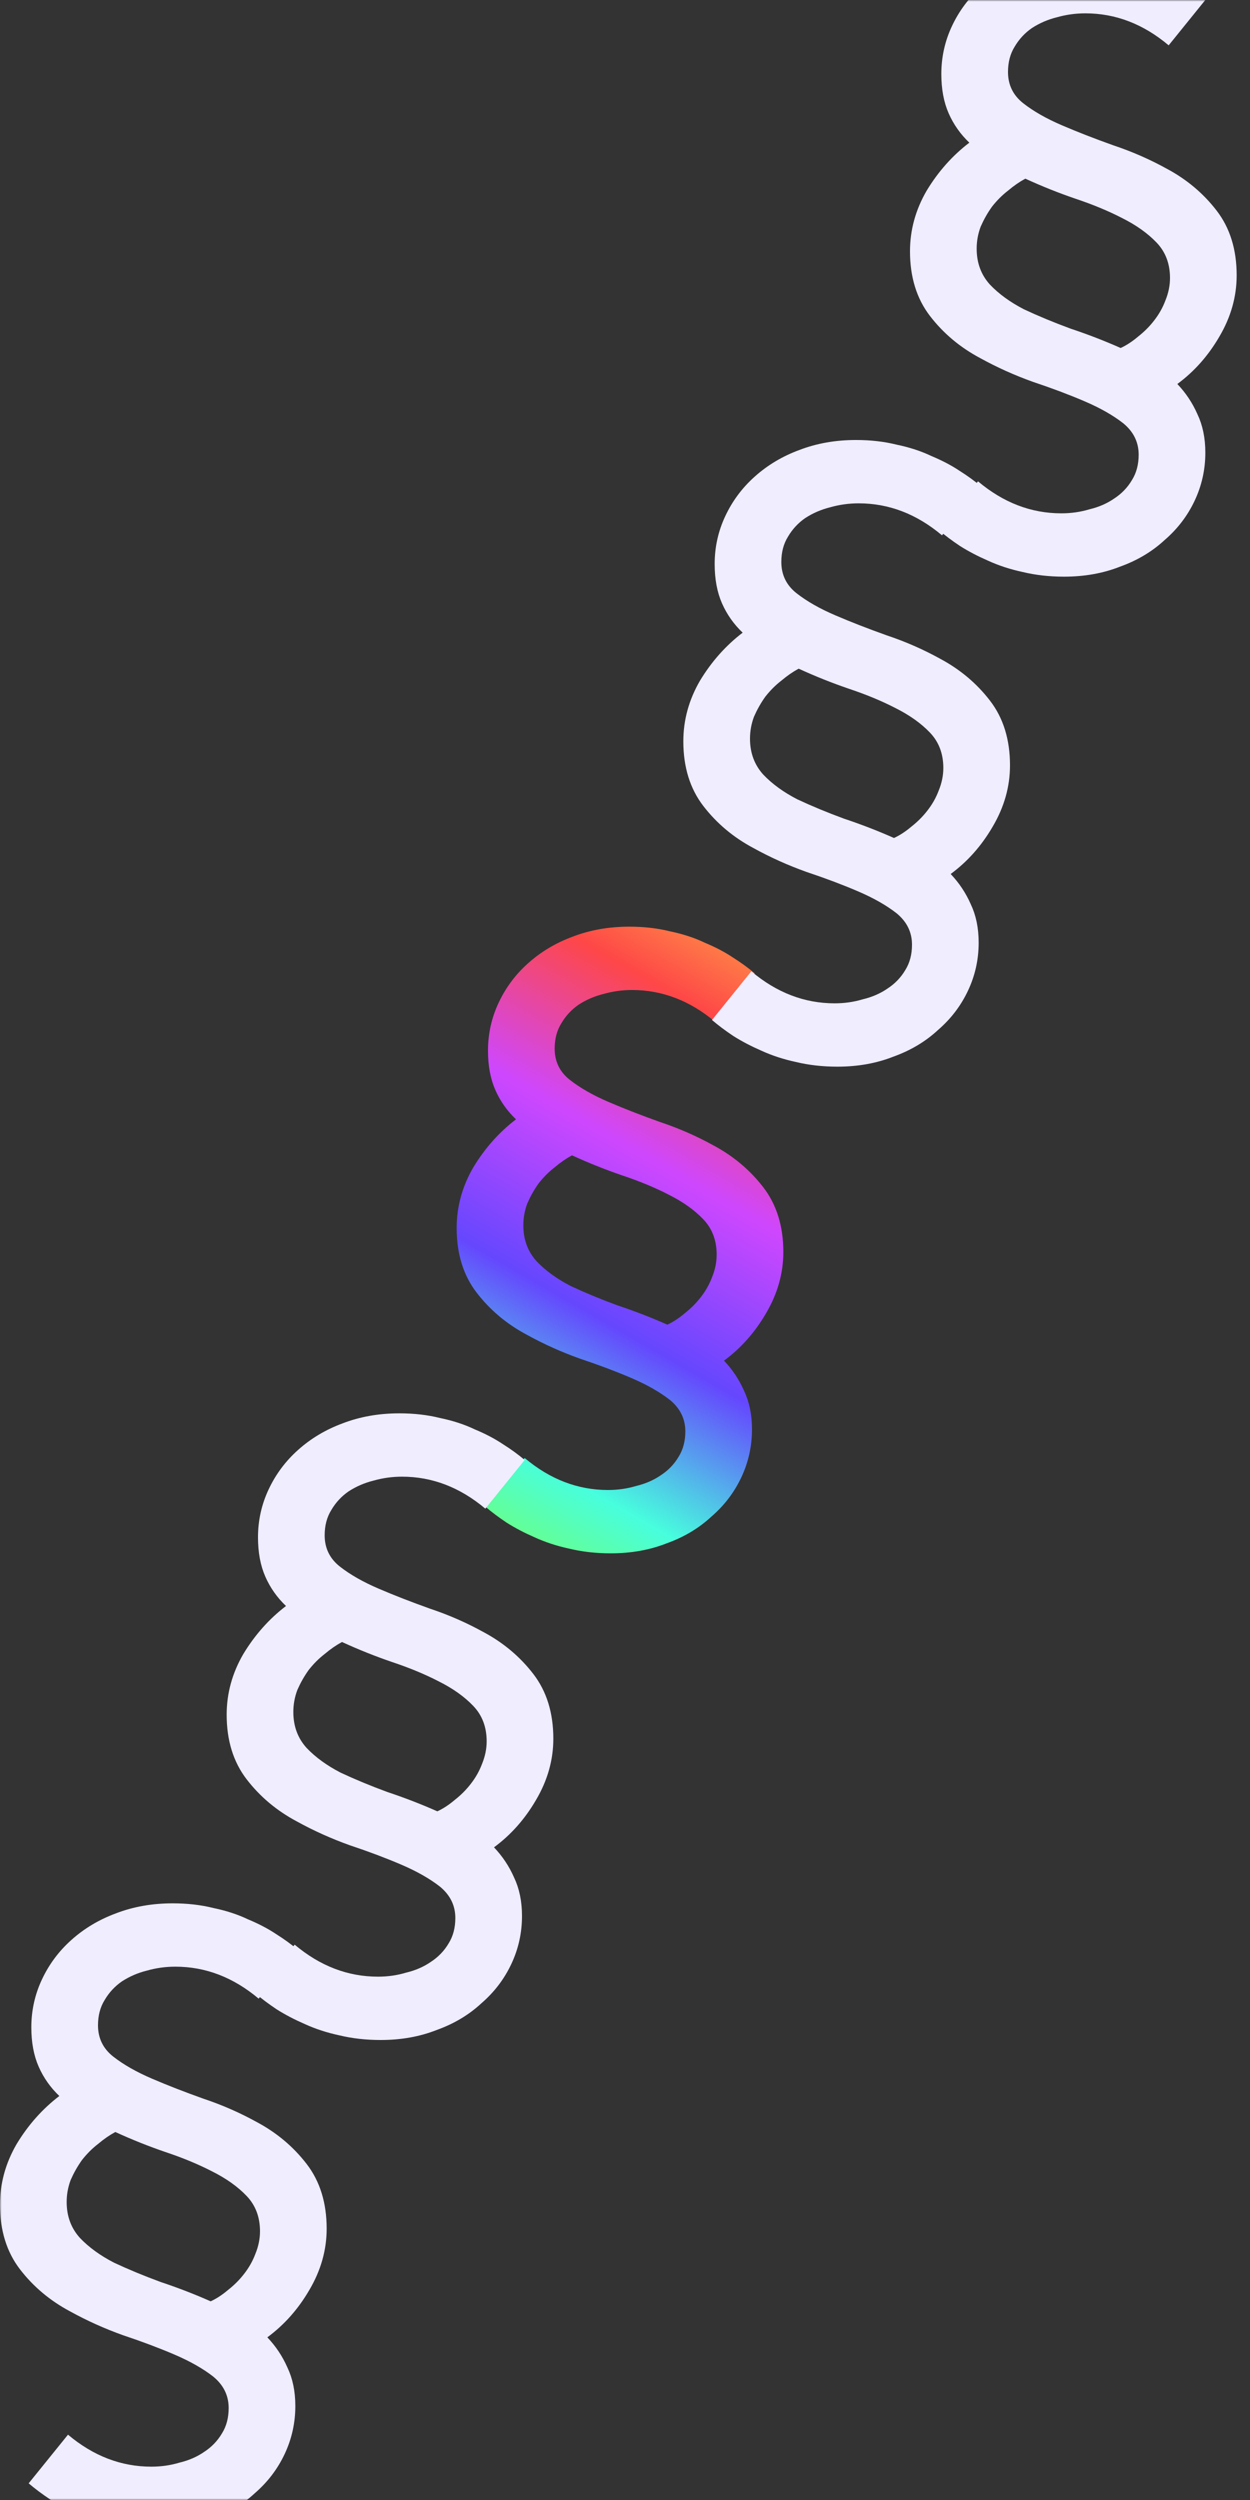 <svg width="375" height="750" viewBox="0 0 375 750" fill="none" xmlns="http://www.w3.org/2000/svg">
<rect x="0" y="0" width="375" height="750" fill="#333333" stroke="none"/>
<mask id="mask0" mask-type="alpha" maskUnits="userSpaceOnUse" x="0" y="0" width="375" height="750">
<rect width="375" height="750" fill="#C4C4C4"/>
</mask>
<g mask="url(#mask0)">
<path d="M146.4 315.2C146.4 310.133 147.467 305.333 149.6 300.8C151.733 296.267 154.667 292.333 158.4 289C162.267 285.533 166.733 282.867 171.8 281C177 279 182.667 278 188.8 278C193.2 278 197.267 278.467 201 279.4C204.867 280.2 208.333 281.333 211.4 282.8C214.6 284.133 217.4 285.6 219.8 287.2C222.333 288.8 224.533 290.4 226.4 292L214.6 306.6C207 300.2 198.667 297 189.6 297C186.667 297 183.8 297.4 181 298.2C178.333 298.867 175.867 299.933 173.6 301.4C171.467 302.867 169.733 304.733 168.4 307C167.067 309.133 166.4 311.667 166.4 314.6C166.4 318.467 167.933 321.6 171 324C174.067 326.4 177.933 328.6 182.6 330.6C187.267 332.6 192.4 334.6 198 336.6C203.6 338.467 208.933 340.8 214 343.6C220 346.8 225 351 229 356.2C233 361.4 235 367.867 235 375.6C235 382 233.267 388.133 229.8 394C226.467 399.733 222.267 404.467 217.2 408.2C219.733 410.867 221.733 413.867 223.2 417.2C224.8 420.533 225.6 424.4 225.6 428.8C225.6 433.867 224.533 438.667 222.4 443.2C220.267 447.733 217.267 451.667 213.4 455C209.667 458.467 205.2 461.133 200 463C194.933 465 189.333 466 183.2 466C178.8 466 174.667 465.533 170.8 464.6C167.067 463.8 163.6 462.667 160.4 461.2C157.333 459.867 154.533 458.4 152 456.8C149.6 455.2 147.467 453.6 145.6 452L157.4 437.4C165 443.8 173.333 447 182.4 447C185.333 447 188.133 446.6 190.8 445.8C193.6 445.133 196.067 444.067 198.2 442.6C200.467 441.133 202.267 439.267 203.6 437C204.933 434.867 205.6 432.333 205.6 429.4C205.6 425.667 204.067 422.533 201 420C197.933 417.6 194.067 415.4 189.4 413.4C184.733 411.4 179.6 409.467 174 407.6C168.4 405.6 163.067 403.2 158 400.4C152 397.2 147 393 143 387.8C139 382.6 137 376.133 137 368.4C137 362 138.667 355.933 142 350.2C145.467 344.467 149.733 339.667 154.8 335.8C152.133 333.267 150.067 330.333 148.6 327C147.133 323.667 146.4 319.733 146.4 315.2ZM157 367.6C157 371.867 158.333 375.467 161 378.4C163.667 381.2 167.067 383.667 171.2 385.8C175.467 387.8 180.133 389.733 185.2 391.6C190.4 393.333 195.4 395.267 200.2 397.4C201.933 396.6 203.667 395.467 205.4 394C207.267 392.533 208.867 390.933 210.2 389.2C211.667 387.333 212.8 385.333 213.6 383.2C214.533 380.933 215 378.667 215 376.4C215 372.133 213.667 368.6 211 365.8C208.333 363 204.867 360.533 200.6 358.4C196.467 356.267 191.8 354.333 186.6 352.6C181.533 350.867 176.533 348.867 171.6 346.6C169.867 347.533 168.133 348.733 166.4 350.2C164.667 351.533 163.067 353.133 161.6 355C160.267 356.867 159.133 358.867 158.2 361C157.4 363.133 157 365.333 157 367.6Z" fill="url(#paint0_linear)"/>
<path d="M214.4 169.2C214.4 164.133 215.467 159.333 217.6 154.8C219.733 150.267 222.667 146.333 226.4 143C230.267 139.533 234.733 136.867 239.8 135C245 133 250.667 132 256.8 132C261.2 132 265.267 132.467 269 133.4C272.867 134.2 276.333 135.333 279.4 136.8C282.6 138.133 285.4 139.6 287.8 141.2C290.333 142.8 292.533 144.4 294.4 146L282.6 160.6C275 154.2 266.667 151 257.6 151C254.667 151 251.8 151.4 249 152.2C246.333 152.867 243.867 153.933 241.6 155.4C239.467 156.867 237.733 158.733 236.4 161C235.067 163.133 234.4 165.667 234.4 168.6C234.4 172.467 235.933 175.6 239 178C242.067 180.4 245.933 182.6 250.6 184.6C255.267 186.6 260.4 188.6 266 190.6C271.6 192.467 276.933 194.8 282 197.6C288 200.8 293 205 297 210.2C301 215.4 303 221.867 303 229.6C303 236 301.267 242.133 297.8 248C294.467 253.733 290.267 258.467 285.2 262.2C287.733 264.867 289.733 267.867 291.2 271.2C292.8 274.533 293.6 278.4 293.6 282.8C293.6 287.867 292.533 292.667 290.4 297.2C288.267 301.733 285.267 305.667 281.4 309C277.667 312.467 273.2 315.133 268 317C262.933 319 257.333 320 251.2 320C246.8 320 242.667 319.533 238.8 318.6C235.067 317.8 231.6 316.667 228.4 315.2C225.333 313.867 222.533 312.4 220 310.8C217.6 309.2 215.467 307.6 213.6 306L225.4 291.4C233 297.8 241.333 301 250.4 301C253.333 301 256.133 300.6 258.8 299.8C261.6 299.133 264.067 298.067 266.2 296.6C268.467 295.133 270.267 293.267 271.6 291C272.933 288.867 273.6 286.333 273.6 283.4C273.6 279.667 272.067 276.533 269 274C265.933 271.6 262.067 269.4 257.4 267.4C252.733 265.4 247.6 263.467 242 261.6C236.4 259.6 231.067 257.2 226 254.4C220 251.2 215 247 211 241.8C207 236.6 205 230.133 205 222.4C205 216 206.667 209.933 210 204.2C213.467 198.467 217.733 193.667 222.8 189.8C220.133 187.267 218.067 184.333 216.6 181C215.133 177.667 214.4 173.733 214.4 169.2ZM225 221.6C225 225.867 226.333 229.467 229 232.4C231.667 235.2 235.067 237.667 239.2 239.8C243.467 241.8 248.133 243.733 253.2 245.6C258.4 247.333 263.4 249.267 268.2 251.4C269.933 250.6 271.667 249.467 273.4 248C275.267 246.533 276.867 244.933 278.2 243.2C279.667 241.333 280.8 239.333 281.6 237.2C282.533 234.933 283 232.667 283 230.4C283 226.133 281.667 222.6 279 219.8C276.333 217 272.867 214.533 268.6 212.4C264.467 210.267 259.8 208.333 254.6 206.6C249.533 204.867 244.533 202.867 239.6 200.6C237.867 201.533 236.133 202.733 234.4 204.2C232.667 205.533 231.067 207.133 229.6 209C228.267 210.867 227.133 212.867 226.2 215C225.4 217.133 225 219.333 225 221.6Z" fill="#F0EDFF"/>
<path d="M9.4 608.2C9.4 603.133 10.467 598.333 12.6 593.8C14.733 589.267 17.667 585.333 21.4 582C25.267 578.533 29.733 575.867 34.8 574C40 572 45.667 571 51.8 571C56.2 571 60.267 571.467 64 572.4C67.867 573.2 71.333 574.333 74.4 575.8C77.6 577.133 80.4 578.6 82.8 580.2C85.333 581.8 87.533 583.4 89.4 585L77.6 599.6C70 593.2 61.667 590 52.6 590C49.667 590 46.8 590.4 44 591.2C41.333 591.867 38.867 592.933 36.6 594.4C34.467 595.867 32.733 597.733 31.4 600C30.067 602.133 29.4 604.667 29.4 607.6C29.4 611.467 30.933 614.6 34 617C37.067 619.4 40.933 621.6 45.6 623.6C50.267 625.6 55.4 627.6 61 629.6C66.6 631.467 71.933 633.8 77 636.6C83 639.8 88 644 92 649.2C96 654.4 98 660.867 98 668.6C98 675 96.267 681.133 92.8 687C89.467 692.733 85.267 697.467 80.2 701.2C82.733 703.867 84.733 706.867 86.2 710.2C87.8 713.533 88.6 717.4 88.6 721.8C88.6 726.867 87.533 731.667 85.4 736.2C83.267 740.733 80.267 744.667 76.4 748C72.667 751.467 68.2 754.133 63 756C57.933 758 52.333 759 46.2 759C41.8 759 37.667 758.533 33.8 757.6C30.067 756.8 26.6 755.667 23.4 754.2C20.333 752.867 17.533 751.4 15 749.8C12.6 748.2 10.467 746.6 8.6 745L20.4 730.4C28 736.8 36.333 740 45.4 740C48.333 740 51.133 739.6 53.8 738.8C56.6 738.133 59.067 737.067 61.2 735.6C63.467 734.133 65.267 732.267 66.6 730C67.933 727.867 68.6 725.333 68.6 722.4C68.6 718.667 67.067 715.533 64 713C60.933 710.6 57.067 708.4 52.4 706.4C47.733 704.4 42.6 702.467 37 700.6C31.4 698.6 26.067 696.2 21 693.4C15 690.2 10 686 6 680.8C2 675.6 3.57628e-07 669.133 3.57628e-07 661.4C3.57628e-07 655 1.667 648.933 5 643.2C8.467 637.467 12.733 632.667 17.8 628.8C15.133 626.267 13.067 623.333 11.6 620C10.133 616.667 9.4 612.733 9.4 608.2ZM20 660.6C20 664.867 21.333 668.467 24 671.4C26.667 674.2 30.067 676.667 34.2 678.8C38.467 680.8 43.133 682.733 48.2 684.6C53.4 686.333 58.4 688.267 63.2 690.4C64.933 689.6 66.667 688.467 68.4 687C70.267 685.533 71.867 683.933 73.2 682.2C74.667 680.333 75.8 678.333 76.6 676.2C77.533 673.933 78 671.667 78 669.4C78 665.133 76.667 661.6 74 658.8C71.333 656 67.867 653.533 63.6 651.4C59.467 649.267 54.8 647.333 49.6 645.6C44.533 643.867 39.533 641.867 34.6 639.6C32.867 640.533 31.133 641.733 29.4 643.2C27.667 644.533 26.067 646.133 24.6 648C23.267 649.867 22.133 651.867 21.2 654C20.4 656.133 20 658.333 20 660.6Z" fill="#F0EDFF"/>
<path d="M282.4 22.2C282.4 17.133 283.467 12.333 285.6 7.8C287.733 3.267 290.667 -0.667 294.4 -4C298.267 -7.467 302.733 -10.133 307.8 -12C313 -14 318.667 -15 324.8 -15C329.2 -15 333.267 -14.533 337 -13.6C340.867 -12.8 344.333 -11.667 347.4 -10.2C350.6 -8.867 353.4 -7.4 355.8 -5.8C358.333 -4.2 360.533 -2.6 362.4 -1L350.6 13.6C343 7.2 334.667 4 325.6 4C322.667 4 319.8 4.4 317 5.2C314.333 5.867 311.867 6.933 309.6 8.4C307.467 9.867 305.733 11.733 304.4 14C303.067 16.133 302.4 18.667 302.4 21.6C302.4 25.467 303.933 28.6 307 31C310.067 33.4 313.933 35.6 318.6 37.6C323.267 39.6 328.4 41.6 334 43.6C339.6 45.467 344.933 47.8 350 50.6C356 53.8 361 58 365 63.2C369 68.4 371 74.867 371 82.6C371 89 369.267 95.133 365.8 101C362.467 106.733 358.267 111.467 353.2 115.2C355.733 117.867 357.733 120.867 359.2 124.2C360.8 127.533 361.6 131.4 361.6 135.8C361.6 140.867 360.533 145.667 358.4 150.2C356.267 154.733 353.267 158.667 349.4 162C345.667 165.467 341.2 168.133 336 170C330.933 172 325.333 173 319.2 173C314.8 173 310.667 172.533 306.8 171.6C303.067 170.8 299.6 169.667 296.4 168.2C293.333 166.867 290.533 165.4 288 163.8C285.6 162.2 283.467 160.6 281.6 159L293.4 144.4C301 150.8 309.333 154 318.4 154C321.333 154 324.133 153.6 326.8 152.8C329.6 152.133 332.067 151.067 334.2 149.6C336.467 148.133 338.267 146.267 339.6 144C340.933 141.867 341.6 139.333 341.6 136.4C341.6 132.667 340.067 129.533 337 127C333.933 124.6 330.067 122.4 325.4 120.4C320.733 118.4 315.6 116.467 310 114.6C304.4 112.6 299.067 110.2 294 107.4C288 104.2 283 100 279 94.8C275 89.6 273 83.133 273 75.4C273 69 274.667 62.933 278 57.2C281.467 51.467 285.733 46.667 290.8 42.8C288.133 40.267 286.067 37.333 284.6 34C283.133 30.667 282.4 26.733 282.4 22.2ZM293 74.6C293 78.867 294.333 82.467 297 85.4C299.667 88.2 303.067 90.667 307.2 92.8C311.467 94.8 316.133 96.733 321.2 98.6C326.4 100.333 331.4 102.267 336.2 104.4C337.933 103.6 339.667 102.467 341.4 101C343.267 99.533 344.867 97.933 346.2 96.2C347.667 94.333 348.8 92.333 349.6 90.2C350.533 87.933 351 85.667 351 83.4C351 79.133 349.667 75.6 347 72.8C344.333 70 340.867 67.533 336.6 65.4C332.467 63.267 327.8 61.333 322.6 59.6C317.533 57.867 312.533 55.867 307.6 53.6C305.867 54.533 304.133 55.733 302.4 57.2C300.667 58.533 299.067 60.133 297.6 62C296.267 63.867 295.133 65.867 294.2 68C293.4 70.133 293 72.333 293 74.6Z" fill="#F0EDFF"/>
<path d="M77.4 461.2C77.4 456.133 78.467 451.333 80.6 446.8C82.733 442.267 85.667 438.333 89.4 435C93.267 431.533 97.733 428.867 102.8 427C108 425 113.667 424 119.8 424C124.2 424 128.267 424.467 132 425.4C135.867 426.2 139.333 427.333 142.4 428.8C145.6 430.133 148.4 431.6 150.8 433.2C153.333 434.8 155.533 436.4 157.4 438L145.6 452.6C138 446.2 129.667 443 120.6 443C117.667 443 114.8 443.4 112 444.2C109.333 444.867 106.867 445.933 104.6 447.4C102.467 448.867 100.733 450.733 99.4 453C98.067 455.133 97.4 457.667 97.4 460.6C97.4 464.467 98.933 467.6 102 470C105.067 472.4 108.933 474.6 113.6 476.6C118.267 478.6 123.4 480.6 129 482.6C134.6 484.467 139.933 486.8 145 489.6C151 492.8 156 497 160 502.2C164 507.4 166 513.867 166 521.6C166 528 164.267 534.133 160.8 540C157.467 545.733 153.267 550.467 148.2 554.2C150.733 556.867 152.733 559.867 154.2 563.2C155.8 566.533 156.6 570.4 156.6 574.8C156.6 579.867 155.533 584.667 153.4 589.2C151.267 593.733 148.267 597.667 144.4 601C140.667 604.467 136.2 607.133 131 609C125.933 611 120.333 612 114.2 612C109.8 612 105.667 611.533 101.8 610.6C98.067 609.8 94.6 608.667 91.4 607.2C88.333 605.867 85.533 604.4 83 602.8C80.6 601.2 78.467 599.6 76.6 598L88.4 583.4C96 589.8 104.333 593 113.4 593C116.333 593 119.133 592.6 121.8 591.8C124.6 591.133 127.067 590.067 129.2 588.6C131.467 587.133 133.267 585.267 134.6 583C135.933 580.867 136.6 578.333 136.6 575.4C136.6 571.667 135.067 568.533 132 566C128.933 563.6 125.067 561.4 120.4 559.4C115.733 557.4 110.6 555.467 105 553.6C99.4 551.6 94.067 549.2 89 546.4C83 543.2 78 539 74 533.8C70 528.6 68 522.133 68 514.4C68 508 69.667 501.933 73 496.2C76.467 490.467 80.733 485.667 85.8 481.8C83.133 479.267 81.067 476.333 79.6 473C78.133 469.667 77.4 465.733 77.4 461.2ZM88 513.6C88 517.867 89.333 521.467 92 524.4C94.667 527.2 98.067 529.667 102.2 531.8C106.467 533.8 111.133 535.733 116.2 537.6C121.4 539.333 126.4 541.267 131.2 543.4C132.933 542.6 134.667 541.467 136.4 540C138.267 538.533 139.867 536.933 141.2 535.2C142.667 533.333 143.8 531.333 144.6 529.2C145.533 526.933 146 524.667 146 522.4C146 518.133 144.667 514.6 142 511.8C139.333 509 135.867 506.533 131.6 504.4C127.467 502.267 122.8 500.333 117.6 498.6C112.533 496.867 107.533 494.867 102.6 492.6C100.867 493.533 99.133 494.733 97.4 496.2C95.667 497.533 94.067 499.133 92.6 501C91.267 502.867 90.133 504.867 89.2 507C88.4 509.133 88 511.333 88 513.6Z" fill="#F0EDFF"/>
</g>
<defs>
<linearGradient id="paint0_linear" x1="245" y1="266.5" x2="128" y2="470" gradientUnits="userSpaceOnUse">
<stop stop-color="#FECB47"/>
<stop offset="0.208" stop-color="#FE4747"/>
<stop offset="0.406" stop-color="#CE47FE"/>
<stop offset="0.615" stop-color="#6547FE"/>
<stop offset="0.812" stop-color="#47FEDD"/>
<stop offset="1" stop-color="#82FE47"/>
</linearGradient>
</defs>
</svg>
